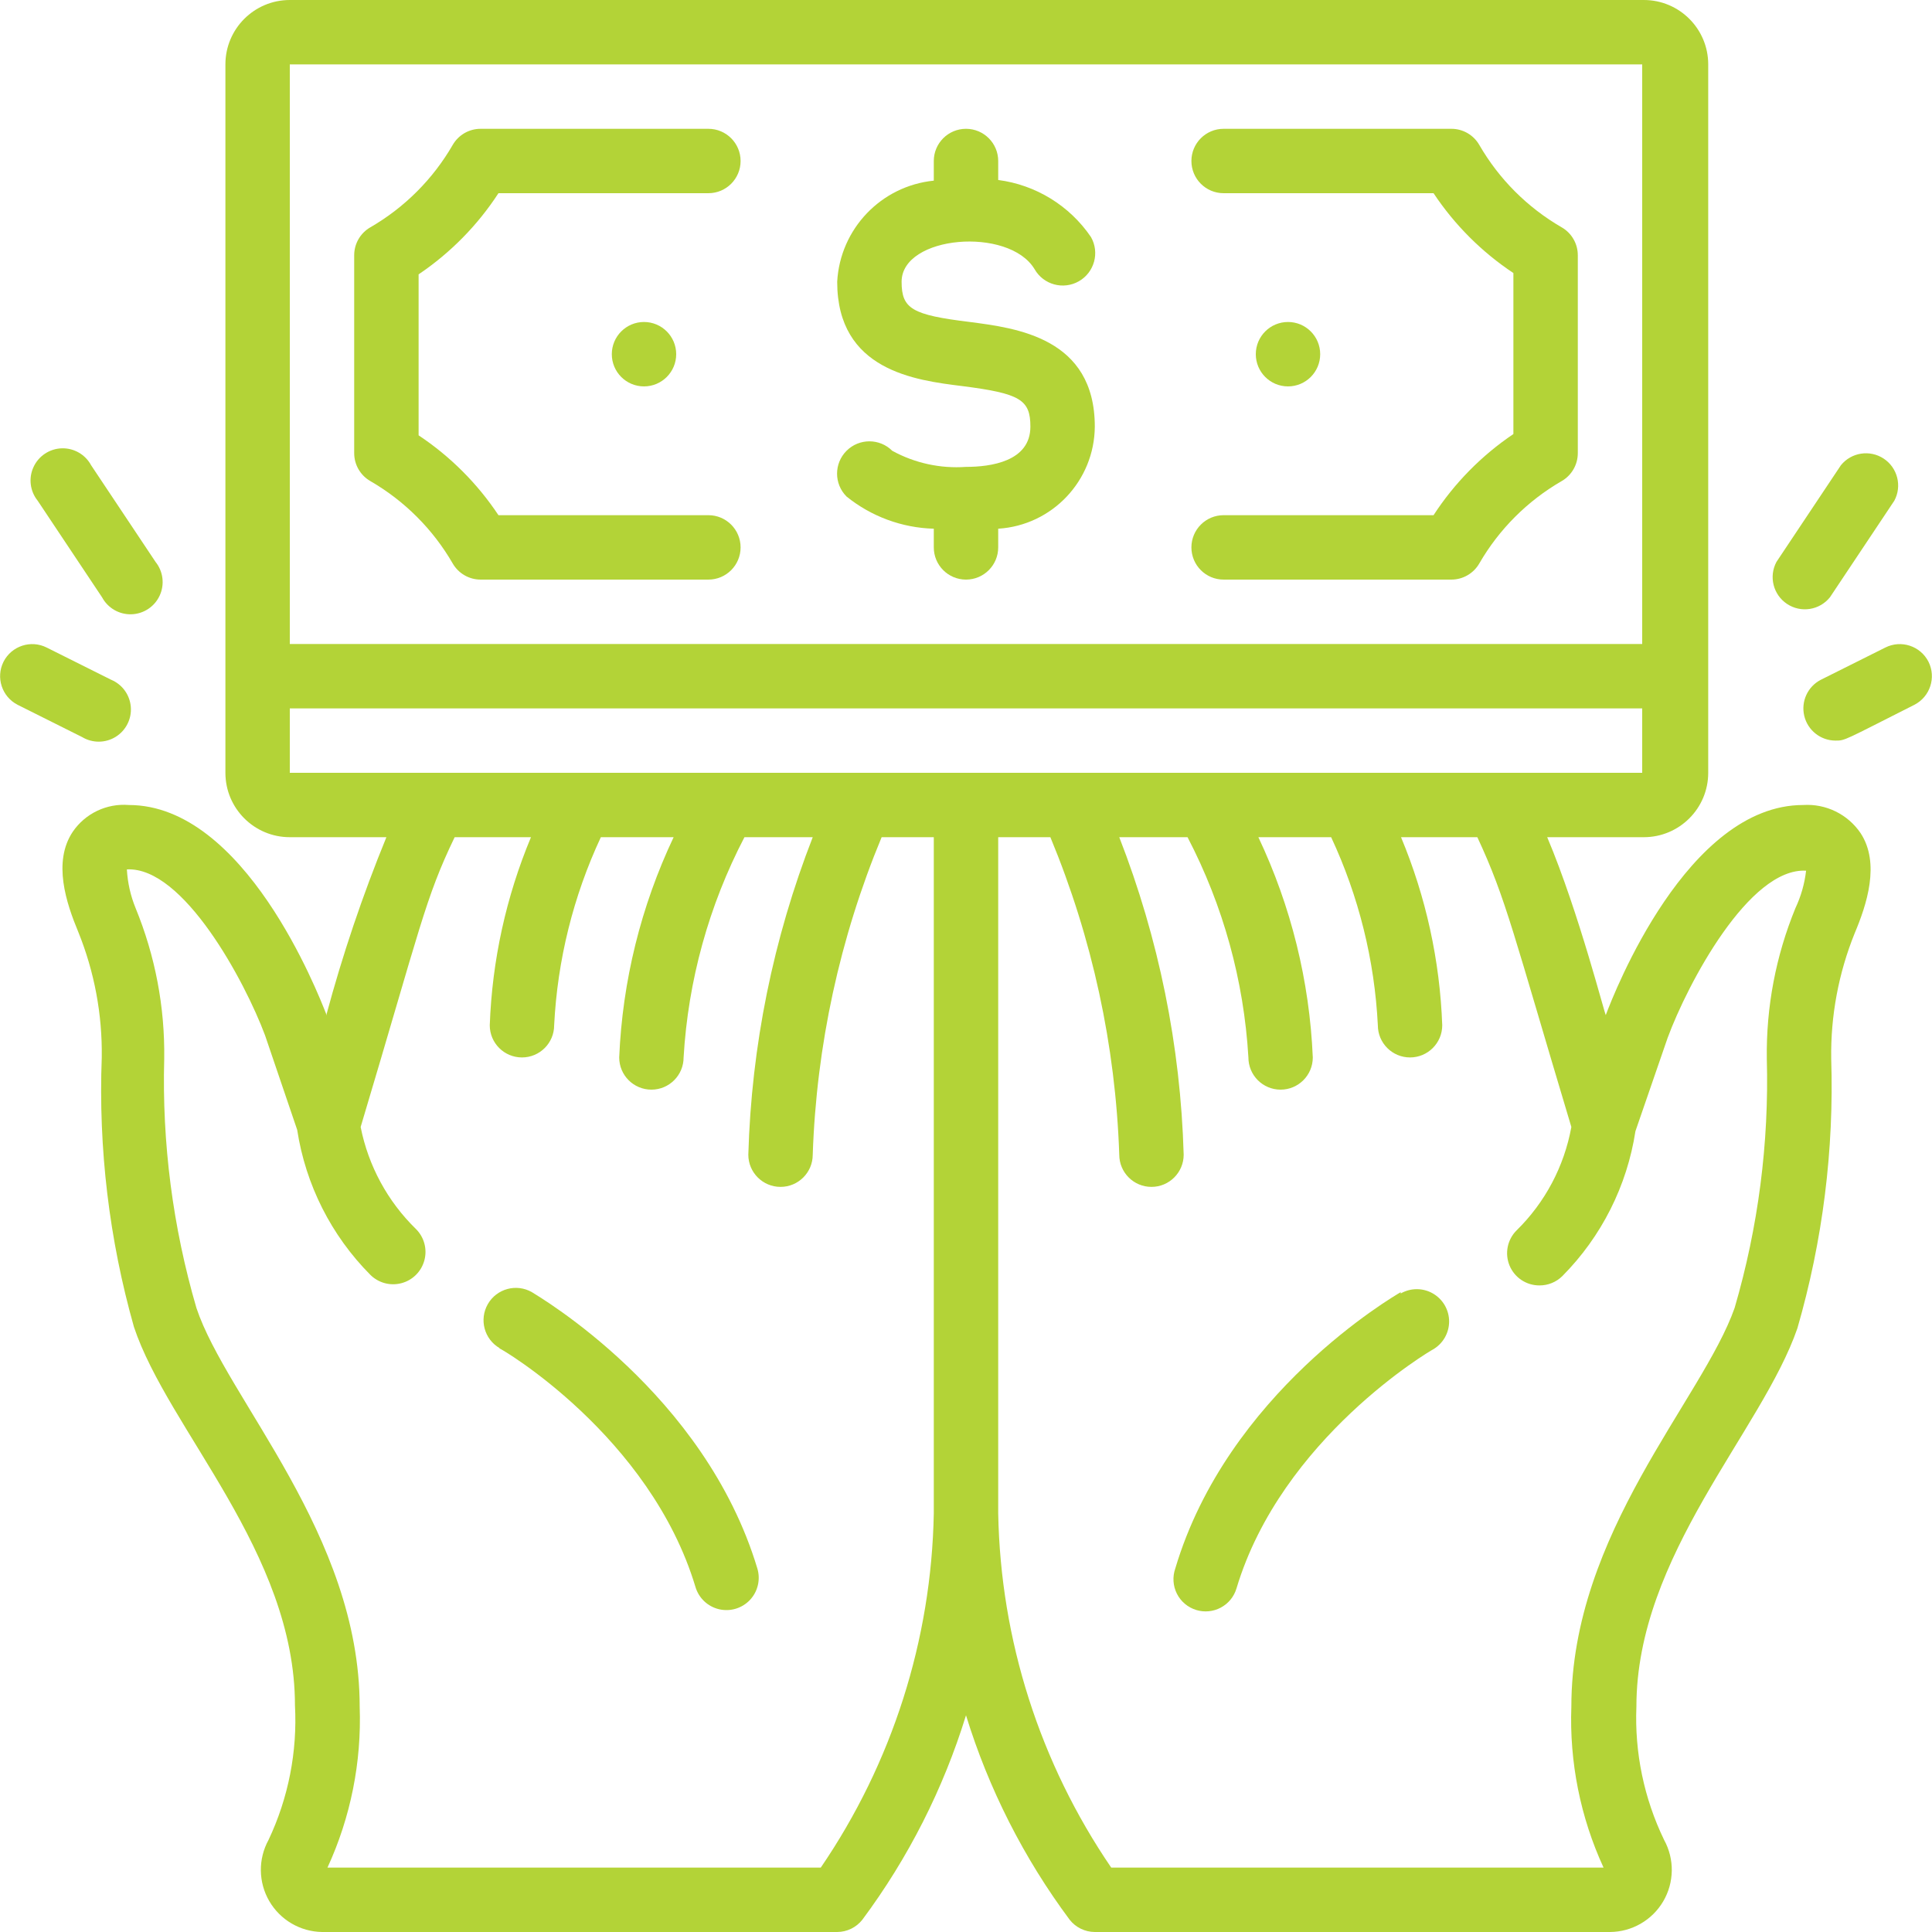 <svg width="100" height="100" viewBox="0 0 100 100" fill="none" xmlns="http://www.w3.org/2000/svg">
<g clip-path="url(#clip0_2178_8)">
<path d="M50.2 16.666C47.2 16.3 46.667 15.983 46.667 14.583C46.667 12.183 52.217 11.716 53.55 13.933C54.01 14.739 55.036 15.018 55.842 14.558C56.647 14.098 56.927 13.072 56.467 12.267C55.361 10.643 53.614 9.57 51.667 9.316V8.333C51.667 7.413 50.92 6.667 50 6.667C49.08 6.667 48.333 7.413 48.333 8.333V9.35C45.605 9.625 43.484 11.845 43.333 14.583C43.333 19.183 47.383 19.683 49.8 19.983C52.8 20.366 53.333 20.683 53.333 22.083C53.333 23.9 51.25 24.166 50 24.166C48.674 24.261 47.349 23.972 46.183 23.333C45.53 22.68 44.47 22.68 43.817 23.333C43.163 23.987 43.163 25.046 43.817 25.7C45.099 26.735 46.686 27.32 48.333 27.366V28.333C48.333 29.254 49.08 30 50 30C50.92 30 51.667 29.254 51.667 28.333V27.366C54.462 27.192 56.646 24.884 56.667 22.083C56.667 17.483 52.617 16.983 50.2 16.666Z" fill="#B3D337"/>
<path d="M38.333 8.333C38.333 7.413 37.587 6.667 36.667 6.667H24.883C24.285 6.664 23.732 6.982 23.433 7.5C22.41 9.272 20.938 10.743 19.167 11.767C18.649 12.065 18.331 12.619 18.333 13.216V23.45C18.331 24.048 18.649 24.601 19.167 24.9C20.938 25.923 22.41 27.395 23.433 29.166C23.732 29.684 24.285 30.002 24.883 30H36.667C37.587 30 38.333 29.254 38.333 28.333C38.333 27.413 37.587 26.666 36.667 26.666H25.8C24.711 25.027 23.306 23.622 21.667 22.533V14.2C23.312 13.091 24.718 11.663 25.8 10H36.667C37.587 10 38.333 9.254 38.333 8.333Z" fill="#B3D337"/>
<path d="M80.833 11.767C79.061 10.743 77.59 9.272 76.567 7.5C76.268 6.982 75.714 6.664 75.117 6.667H63.333C62.413 6.667 61.667 7.413 61.667 8.333C61.667 9.254 62.413 10 63.333 10H74.2C75.289 11.639 76.694 13.044 78.333 14.133V22.466C76.688 23.575 75.282 25.003 74.2 26.666H63.333C62.413 26.666 61.667 27.413 61.667 28.333C61.667 29.254 62.413 30 63.333 30H75.117C75.714 30.002 76.268 29.684 76.567 29.166C77.59 27.395 79.061 25.923 80.833 24.9C81.351 24.601 81.669 24.048 81.667 23.45V13.216C81.669 12.619 81.351 12.065 80.833 11.767Z" fill="#B3D337"/>
<path d="M33.333 20C34.254 20 35 19.254 35 18.333C35 17.413 34.254 16.666 33.333 16.666C32.413 16.666 31.667 17.413 31.667 18.333C31.667 19.254 32.413 20 33.333 20Z" fill="#B3D337"/>
<path d="M66.667 20C67.587 20 68.333 19.254 68.333 18.333C68.333 17.413 67.587 16.666 66.667 16.666C65.746 16.666 65 17.413 65 18.333C65 19.254 65.746 20 66.667 20Z" fill="#B3D337"/>
<path d="M72.5 66.883C72.133 67.1 63.533 72.1 60.833 81.183C60.682 81.612 60.712 82.084 60.916 82.49C61.12 82.895 61.482 83.2 61.917 83.333C62.341 83.463 62.8 83.418 63.191 83.208C63.582 82.999 63.873 82.642 64 82.217C66.333 74.433 74.083 69.883 74.167 69.85C74.685 69.552 75.004 69.001 75.006 68.403C75.007 67.806 74.689 67.253 74.172 66.953C73.656 66.653 73.018 66.652 72.5 66.95V66.883Z" fill="#B3D337"/>
<path d="M25.833 69.783C25.917 69.783 33.65 74.317 36 82.15C36.173 82.722 36.637 83.158 37.219 83.294C37.8 83.43 38.41 83.246 38.819 82.811C39.227 82.375 39.373 81.755 39.2 81.183C36.467 72.1 27.867 67.1 27.533 66.883C26.733 66.423 25.71 66.699 25.25 67.5C24.79 68.301 25.066 69.323 25.867 69.783H25.833Z" fill="#B3D337"/>
<path d="M16.883 52.567V52.483C16.45 51.383 12.667 41.667 6.667 41.667C5.522 41.574 4.415 42.102 3.767 43.05C2.717 44.617 3.433 46.75 4.05 48.233C4.886 50.297 5.299 52.507 5.267 54.733C5.088 59.442 5.651 64.149 6.933 68.683C8.7 73.983 15.267 80.35 15.267 88.267C15.396 90.666 14.927 93.061 13.9 95.233C13.356 96.222 13.37 97.423 13.936 98.398C14.503 99.374 15.539 99.982 16.667 100H43.333C43.84 99.998 44.319 99.765 44.633 99.367C47.012 96.17 48.827 92.591 50 88.783C51.173 92.591 52.988 96.17 55.367 99.367C55.681 99.765 56.16 99.998 56.667 100H83.333C84.467 99.993 85.514 99.39 86.088 98.413C86.663 97.435 86.68 96.227 86.133 95.233C85.095 93.086 84.602 90.716 84.7 88.333C84.7 80.5 91.2 74.067 93.033 68.75C94.344 64.22 94.934 59.513 94.783 54.8C94.751 52.574 95.164 50.364 96 48.3C96.617 46.833 97.333 44.683 96.3 43.117C95.637 42.143 94.509 41.592 93.333 41.667C87.333 41.667 83.55 51.383 83.117 52.533C83.117 52.733 81.733 47.233 80.083 43.333H85.083C86.924 43.333 88.417 41.841 88.417 40V3.333C88.417 1.492 86.924 0 85.083 0H15C13.159 0 11.667 1.492 11.667 3.333V40C11.667 41.841 13.159 43.333 15 43.333H20C18.767 46.342 17.726 49.426 16.883 52.567ZM81.333 58.333C80.964 60.367 79.975 62.236 78.5 63.683C78.019 64.16 77.875 64.88 78.134 65.506C78.394 66.131 79.006 66.537 79.683 66.533C80.126 66.536 80.552 66.362 80.867 66.05C82.889 64.013 84.214 61.387 84.65 58.55L86.317 53.717C87.35 50.917 90.533 44.9 93.483 45.067C93.406 45.737 93.22 46.39 92.933 47C91.917 49.473 91.412 52.127 91.45 54.8C91.569 59.16 91.007 63.513 89.783 67.7C88.117 72.433 81.333 79.367 81.333 88.333C81.228 91.203 81.799 94.058 83 96.667H57.517C53.822 91.256 51.788 84.884 51.667 78.333V43.333H54.367C56.533 48.552 57.742 54.119 57.933 59.767C57.933 60.687 58.679 61.433 59.6 61.433C60.52 61.433 61.267 60.687 61.267 59.767C61.106 54.138 59.978 48.58 57.933 43.333H61.467C63.31 46.868 64.384 50.754 64.617 54.733C64.617 55.654 65.363 56.4 66.283 56.4C67.204 56.4 67.95 55.654 67.95 54.733C67.783 50.783 66.825 46.907 65.133 43.333H68.9C70.328 46.391 71.148 49.696 71.317 53.067C71.317 53.987 72.063 54.733 72.983 54.733C73.904 54.733 74.65 53.987 74.65 53.067C74.529 49.72 73.807 46.423 72.517 43.333H76.467C77.967 46.55 78.333 48.333 81.333 58.333ZM15 3.333H85V33.333H15V3.333ZM15 36.667H85V40H15V36.667ZM27.483 43.333C26.193 46.423 25.471 49.72 25.35 53.067C25.35 53.987 26.096 54.733 27.017 54.733C27.937 54.733 28.683 53.987 28.683 53.067C28.852 49.696 29.672 46.391 31.1 43.333H34.867C33.175 46.907 32.217 50.783 32.05 54.733C32.05 55.654 32.796 56.4 33.717 56.4C34.637 56.4 35.383 55.654 35.383 54.733C35.616 50.754 36.69 46.868 38.533 43.333H42.067C40.022 48.58 38.894 54.138 38.733 59.767C38.733 60.687 39.48 61.433 40.4 61.433C41.321 61.433 42.067 60.687 42.067 59.767C42.258 54.119 43.467 48.552 45.633 43.333H48.333V78.333C48.212 84.884 46.178 91.256 42.483 96.667H16.95C18.151 94.058 18.721 91.203 18.617 88.333C18.617 79.433 11.733 72.4 10.167 67.7C8.944 63.513 8.381 59.16 8.5 54.8C8.538 52.127 8.033 49.473 7.017 47C6.757 46.363 6.605 45.687 6.567 45C9.5 44.85 12.683 50.817 13.717 53.583L15.383 58.483C15.819 61.321 17.144 63.947 19.167 65.983C19.589 66.406 20.206 66.571 20.783 66.416C21.361 66.262 21.812 65.811 21.966 65.233C22.121 64.656 21.956 64.039 21.533 63.617C20.065 62.187 19.065 60.344 18.667 58.333C21.783 47.917 22 46.517 23.533 43.333H27.483Z" fill="#B3D337"/>
<path d="M99.817 34.25C99.401 33.433 98.403 33.105 97.583 33.517L94.25 35.183C93.566 35.533 93.211 36.305 93.388 37.053C93.566 37.8 94.232 38.329 95 38.333C95.517 38.333 95.417 38.333 99.083 36.483C99.9 36.067 100.228 35.069 99.817 34.25Z" fill="#B3D337"/>
<path d="M95.283 24.083L91.95 29.083C91.543 29.841 91.781 30.785 92.498 31.26C93.215 31.736 94.177 31.587 94.717 30.916L98.05 25.916C98.457 25.158 98.219 24.215 97.502 23.739C96.784 23.264 95.823 23.413 95.283 24.083Z" fill="#B3D337"/>
<path d="M0.183 34.25C-0.228 35.069 0.099 36.067 0.917 36.483L4.25 38.15C4.785 38.472 5.456 38.468 5.987 38.139C6.518 37.81 6.821 37.211 6.771 36.589C6.721 35.966 6.327 35.423 5.75 35.183L2.417 33.517C1.597 33.105 0.599 33.433 0.183 34.25Z" fill="#B3D337"/>
<path d="M4.717 24.083C4.418 23.526 3.829 23.186 3.197 23.205C2.565 23.225 1.998 23.6 1.734 24.175C1.469 24.75 1.553 25.424 1.95 25.917L5.283 30.917C5.582 31.474 6.171 31.814 6.803 31.795C7.435 31.775 8.002 31.4 8.266 30.825C8.53 30.251 8.447 29.576 8.05 29.083L4.717 24.083Z" fill="#B3D337"/>
</g>
<defs>
<clipPath id="clip0_2178_8">
<rect width="100" height="100" fill="white"/>
</clipPath>
</defs>
</svg>
